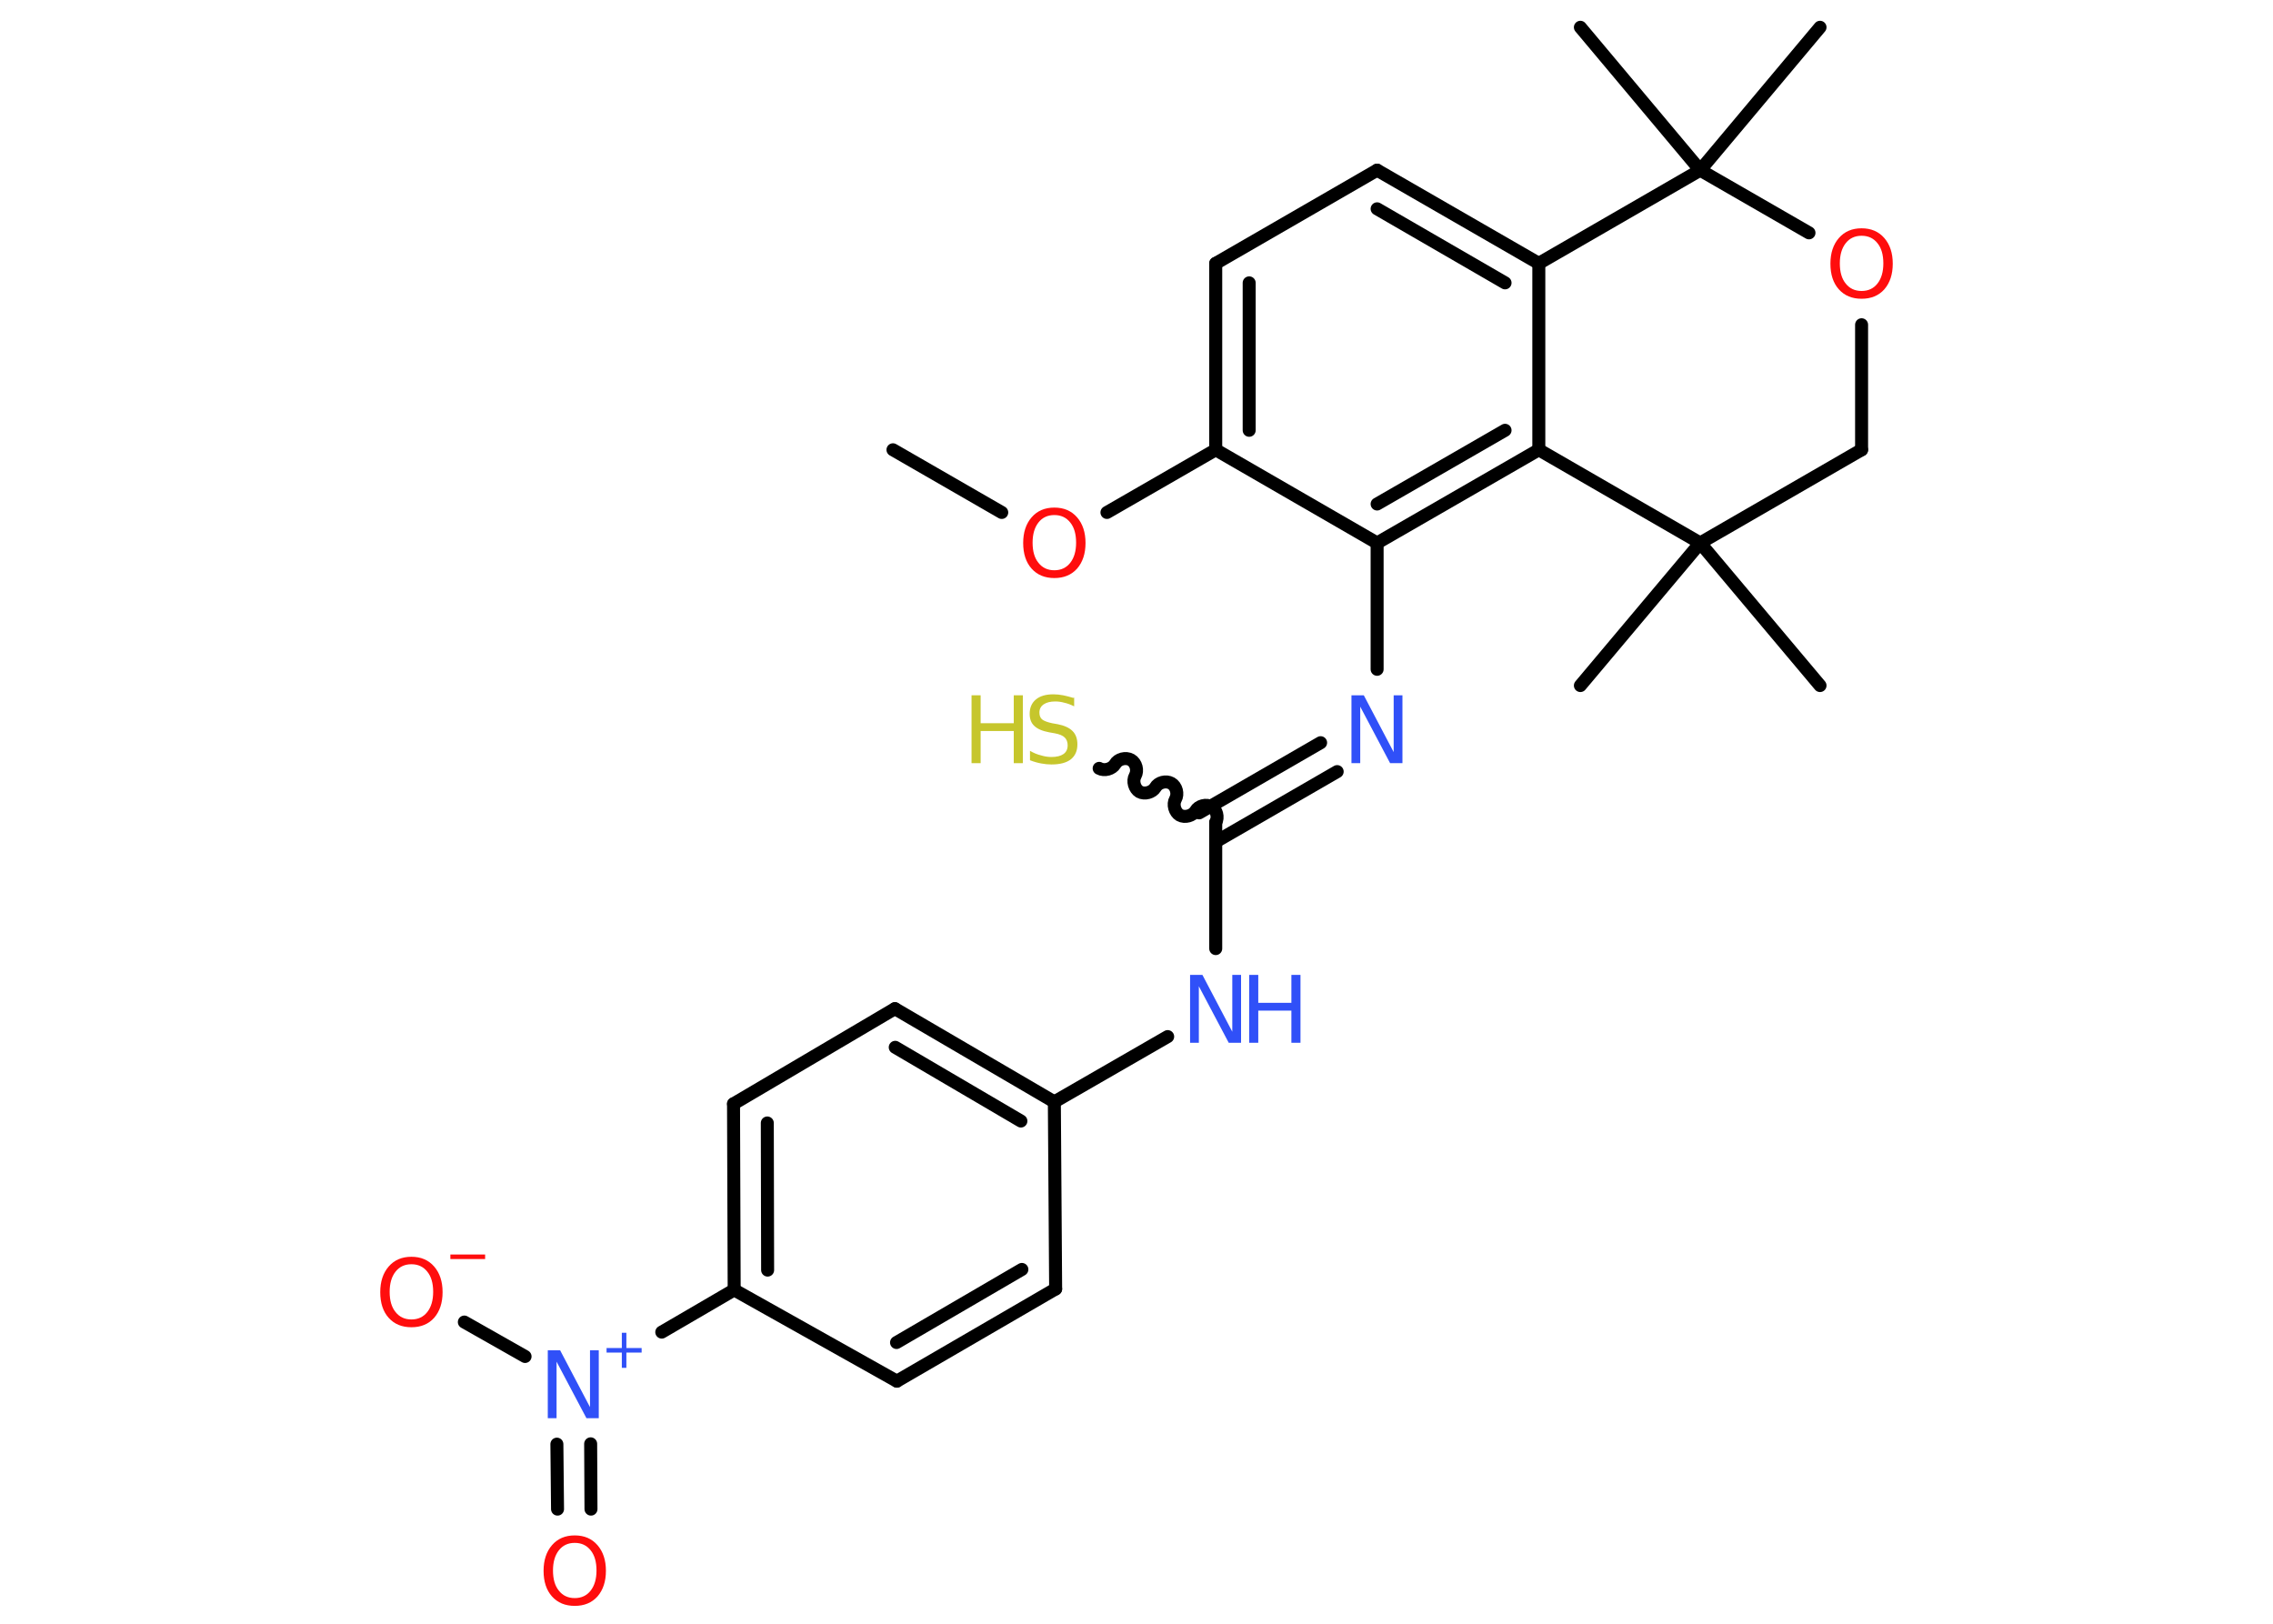 <?xml version='1.0' encoding='UTF-8'?>
<!DOCTYPE svg PUBLIC "-//W3C//DTD SVG 1.1//EN" "http://www.w3.org/Graphics/SVG/1.1/DTD/svg11.dtd">
<svg version='1.2' xmlns='http://www.w3.org/2000/svg' xmlns:xlink='http://www.w3.org/1999/xlink' width='70.0mm' height='50.0mm' viewBox='0 0 70.0 50.0'>
  <desc>Generated by the Chemistry Development Kit (http://github.com/cdk)</desc>
  <g stroke-linecap='round' stroke-linejoin='round' stroke='#000000' stroke-width='.4' fill='#FF0D0D'>
    <rect x='.0' y='.0' width='70.0' height='50.0' fill='#FFFFFF' stroke='none'/>
    <g id='mol1' class='mol'>
      <line id='mol1bnd1' class='bond' x1='27.5' y1='13.85' x2='30.85' y2='15.78'/>
      <line id='mol1bnd2' class='bond' x1='34.09' y1='15.78' x2='37.44' y2='13.85'/>
      <g id='mol1bnd3' class='bond'>
        <line x1='37.44' y1='8.11' x2='37.44' y2='13.85'/>
        <line x1='38.47' y1='8.71' x2='38.47' y2='13.25'/>
      </g>
      <line id='mol1bnd4' class='bond' x1='37.44' y1='8.11' x2='42.41' y2='5.24'/>
      <g id='mol1bnd5' class='bond'>
        <line x1='47.39' y1='8.11' x2='42.41' y2='5.24'/>
        <line x1='46.35' y1='8.71' x2='42.41' y2='6.43'/>
      </g>
      <line id='mol1bnd6' class='bond' x1='47.39' y1='8.11' x2='47.39' y2='13.85'/>
      <g id='mol1bnd7' class='bond'>
        <line x1='42.41' y1='16.72' x2='47.39' y2='13.85'/>
        <line x1='42.41' y1='15.52' x2='46.35' y2='13.25'/>
      </g>
      <line id='mol1bnd8' class='bond' x1='37.44' y1='13.85' x2='42.41' y2='16.72'/>
      <line id='mol1bnd9' class='bond' x1='42.41' y1='16.72' x2='42.41' y2='20.61'/>
      <g id='mol1bnd10' class='bond'>
        <line x1='41.18' y1='23.76' x2='37.44' y2='25.92'/>
        <line x1='40.67' y1='22.87' x2='36.93' y2='25.03'/>
      </g>
      <path id='mol1bnd11' class='bond' d='M33.85 23.66c.16 .09 .4 .02 .49 -.13c.09 -.16 .33 -.22 .49 -.13c.16 .09 .22 .33 .13 .49c-.09 .16 -.02 .4 .13 .49c.16 .09 .4 .02 .49 -.13c.09 -.16 .33 -.22 .49 -.13c.16 .09 .22 .33 .13 .49c-.09 .16 -.02 .4 .13 .49c.16 .09 .4 .02 .49 -.13c.09 -.16 .33 -.22 .49 -.13c.16 .09 .22 .33 .13 .49' fill='none' stroke='#000000' stroke-width='.4'/>
      <line id='mol1bnd12' class='bond' x1='37.44' y1='25.32' x2='37.44' y2='29.21'/>
      <line id='mol1bnd13' class='bond' x1='35.96' y1='31.92' x2='32.47' y2='33.93'/>
      <g id='mol1bnd14' class='bond'>
        <line x1='32.47' y1='33.93' x2='27.56' y2='31.06'/>
        <line x1='31.44' y1='34.52' x2='27.57' y2='32.25'/>
      </g>
      <line id='mol1bnd15' class='bond' x1='27.56' y1='31.06' x2='22.59' y2='33.99'/>
      <g id='mol1bnd16' class='bond'>
        <line x1='22.59' y1='33.99' x2='22.61' y2='39.72'/>
        <line x1='23.63' y1='34.58' x2='23.64' y2='39.11'/>
      </g>
      <line id='mol1bnd17' class='bond' x1='22.61' y1='39.72' x2='20.38' y2='41.02'/>
      <g id='mol1bnd18' class='bond'>
        <line x1='18.19' y1='44.46' x2='18.2' y2='46.47'/>
        <line x1='17.15' y1='44.47' x2='17.17' y2='46.47'/>
      </g>
      <line id='mol1bnd19' class='bond' x1='16.17' y1='41.77' x2='14.3' y2='40.71'/>
      <line id='mol1bnd20' class='bond' x1='22.61' y1='39.72' x2='27.62' y2='42.53'/>
      <g id='mol1bnd21' class='bond'>
        <line x1='27.62' y1='42.53' x2='32.51' y2='39.69'/>
        <line x1='27.61' y1='41.34' x2='31.47' y2='39.09'/>
      </g>
      <line id='mol1bnd22' class='bond' x1='32.47' y1='33.93' x2='32.51' y2='39.69'/>
      <line id='mol1bnd23' class='bond' x1='47.39' y1='13.85' x2='52.36' y2='16.72'/>
      <line id='mol1bnd24' class='bond' x1='52.36' y1='16.72' x2='48.67' y2='21.11'/>
      <line id='mol1bnd25' class='bond' x1='52.36' y1='16.72' x2='56.05' y2='21.11'/>
      <line id='mol1bnd26' class='bond' x1='52.36' y1='16.72' x2='57.33' y2='13.85'/>
      <line id='mol1bnd27' class='bond' x1='57.33' y1='13.85' x2='57.33' y2='10.0'/>
      <line id='mol1bnd28' class='bond' x1='55.71' y1='7.17' x2='52.36' y2='5.24'/>
      <line id='mol1bnd29' class='bond' x1='47.39' y1='8.11' x2='52.36' y2='5.24'/>
      <line id='mol1bnd30' class='bond' x1='52.36' y1='5.24' x2='56.05' y2='.84'/>
      <line id='mol1bnd31' class='bond' x1='52.36' y1='5.24' x2='48.67' y2='.84'/>
      <path id='mol1atm2' class='atom' d='M32.47 15.86q-.31 .0 -.49 .23q-.18 .23 -.18 .62q.0 .4 .18 .62q.18 .23 .49 .23q.31 .0 .49 -.23q.18 -.23 .18 -.62q.0 -.4 -.18 -.62q-.18 -.23 -.49 -.23zM32.47 15.63q.44 .0 .7 .3q.26 .3 .26 .79q.0 .49 -.26 .79q-.26 .29 -.7 .29q-.44 .0 -.7 -.29q-.26 -.29 -.26 -.79q.0 -.49 .26 -.79q.26 -.3 .7 -.3z' stroke='none'/>
      <path id='mol1atm9' class='atom' d='M41.62 21.41h.38l.92 1.75v-1.75h.27v2.09h-.38l-.92 -1.74v1.74h-.27v-2.09z' stroke='none' fill='#3050F8'/>
      <g id='mol1atm11' class='atom'>
        <path d='M33.08 21.48v.27q-.16 -.08 -.3 -.11q-.14 -.04 -.28 -.04q-.23 .0 -.36 .09q-.13 .09 -.13 .25q.0 .14 .08 .21q.08 .07 .31 .12l.17 .03q.31 .06 .46 .21q.15 .15 .15 .41q.0 .3 -.2 .46q-.2 .16 -.6 .16q-.15 .0 -.31 -.03q-.17 -.03 -.35 -.1v-.29q.17 .1 .34 .14q.16 .05 .32 .05q.24 .0 .37 -.09q.13 -.09 .13 -.27q.0 -.15 -.09 -.24q-.09 -.09 -.31 -.13l-.17 -.03q-.32 -.06 -.46 -.2q-.14 -.13 -.14 -.37q.0 -.28 .19 -.44q.19 -.16 .54 -.16q.14 .0 .3 .03q.15 .03 .31 .08z' stroke='none' fill='#C6C62C'/>
        <path d='M29.92 21.41h.28v.86h1.02v-.86h.28v2.09h-.28v-.99h-1.02v.99h-.28v-2.09z' stroke='none' fill='#C6C62C'/>
      </g>
      <g id='mol1atm12' class='atom'>
        <path d='M36.65 30.02h.38l.92 1.75v-1.75h.27v2.09h-.38l-.92 -1.74v1.74h-.27v-2.09z' stroke='none' fill='#3050F8'/>
        <path d='M38.47 30.02h.28v.86h1.02v-.86h.28v2.09h-.28v-.99h-1.02v.99h-.28v-2.09z' stroke='none' fill='#3050F8'/>
      </g>
      <g id='mol1atm17' class='atom'>
        <path d='M16.87 41.58h.38l.92 1.75v-1.75h.27v2.09h-.38l-.92 -1.74v1.74h-.27v-2.09z' stroke='none' fill='#3050F8'/>
        <path d='M19.29 41.04v.47h.47v.14h-.47v.47h-.14v-.47h-.47v-.14h.47v-.47h.14z' stroke='none' fill='#3050F8'/>
      </g>
      <path id='mol1atm18' class='atom' d='M17.7 47.51q-.31 .0 -.49 .23q-.18 .23 -.18 .62q.0 .4 .18 .62q.18 .23 .49 .23q.31 .0 .49 -.23q.18 -.23 .18 -.62q.0 -.4 -.18 -.62q-.18 -.23 -.49 -.23zM17.7 47.28q.44 .0 .7 .3q.26 .3 .26 .79q.0 .49 -.26 .79q-.26 .29 -.7 .29q-.44 .0 -.7 -.29q-.26 -.29 -.26 -.79q.0 -.49 .26 -.79q.26 -.3 .7 -.3z' stroke='none'/>
      <g id='mol1atm19' class='atom'>
        <path d='M12.67 38.93q-.31 .0 -.49 .23q-.18 .23 -.18 .62q.0 .4 .18 .62q.18 .23 .49 .23q.31 .0 .49 -.23q.18 -.23 .18 -.62q.0 -.4 -.18 -.62q-.18 -.23 -.49 -.23zM12.67 38.7q.44 .0 .7 .3q.26 .3 .26 .79q.0 .49 -.26 .79q-.26 .29 -.7 .29q-.44 .0 -.7 -.29q-.26 -.29 -.26 -.79q.0 -.49 .26 -.79q.26 -.3 .7 -.3z' stroke='none'/>
        <path d='M13.87 38.63h1.07v.14h-1.07v-.14z' stroke='none'/>
      </g>
      <path id='mol1atm26' class='atom' d='M57.33 7.26q-.31 .0 -.49 .23q-.18 .23 -.18 .62q.0 .4 .18 .62q.18 .23 .49 .23q.31 .0 .49 -.23q.18 -.23 .18 -.62q.0 -.4 -.18 -.62q-.18 -.23 -.49 -.23zM57.33 7.03q.44 .0 .7 .3q.26 .3 .26 .79q.0 .49 -.26 .79q-.26 .29 -.7 .29q-.44 .0 -.7 -.29q-.26 -.29 -.26 -.79q.0 -.49 .26 -.79q.26 -.3 .7 -.3z' stroke='none'/>
    </g>
  </g>
</svg>
